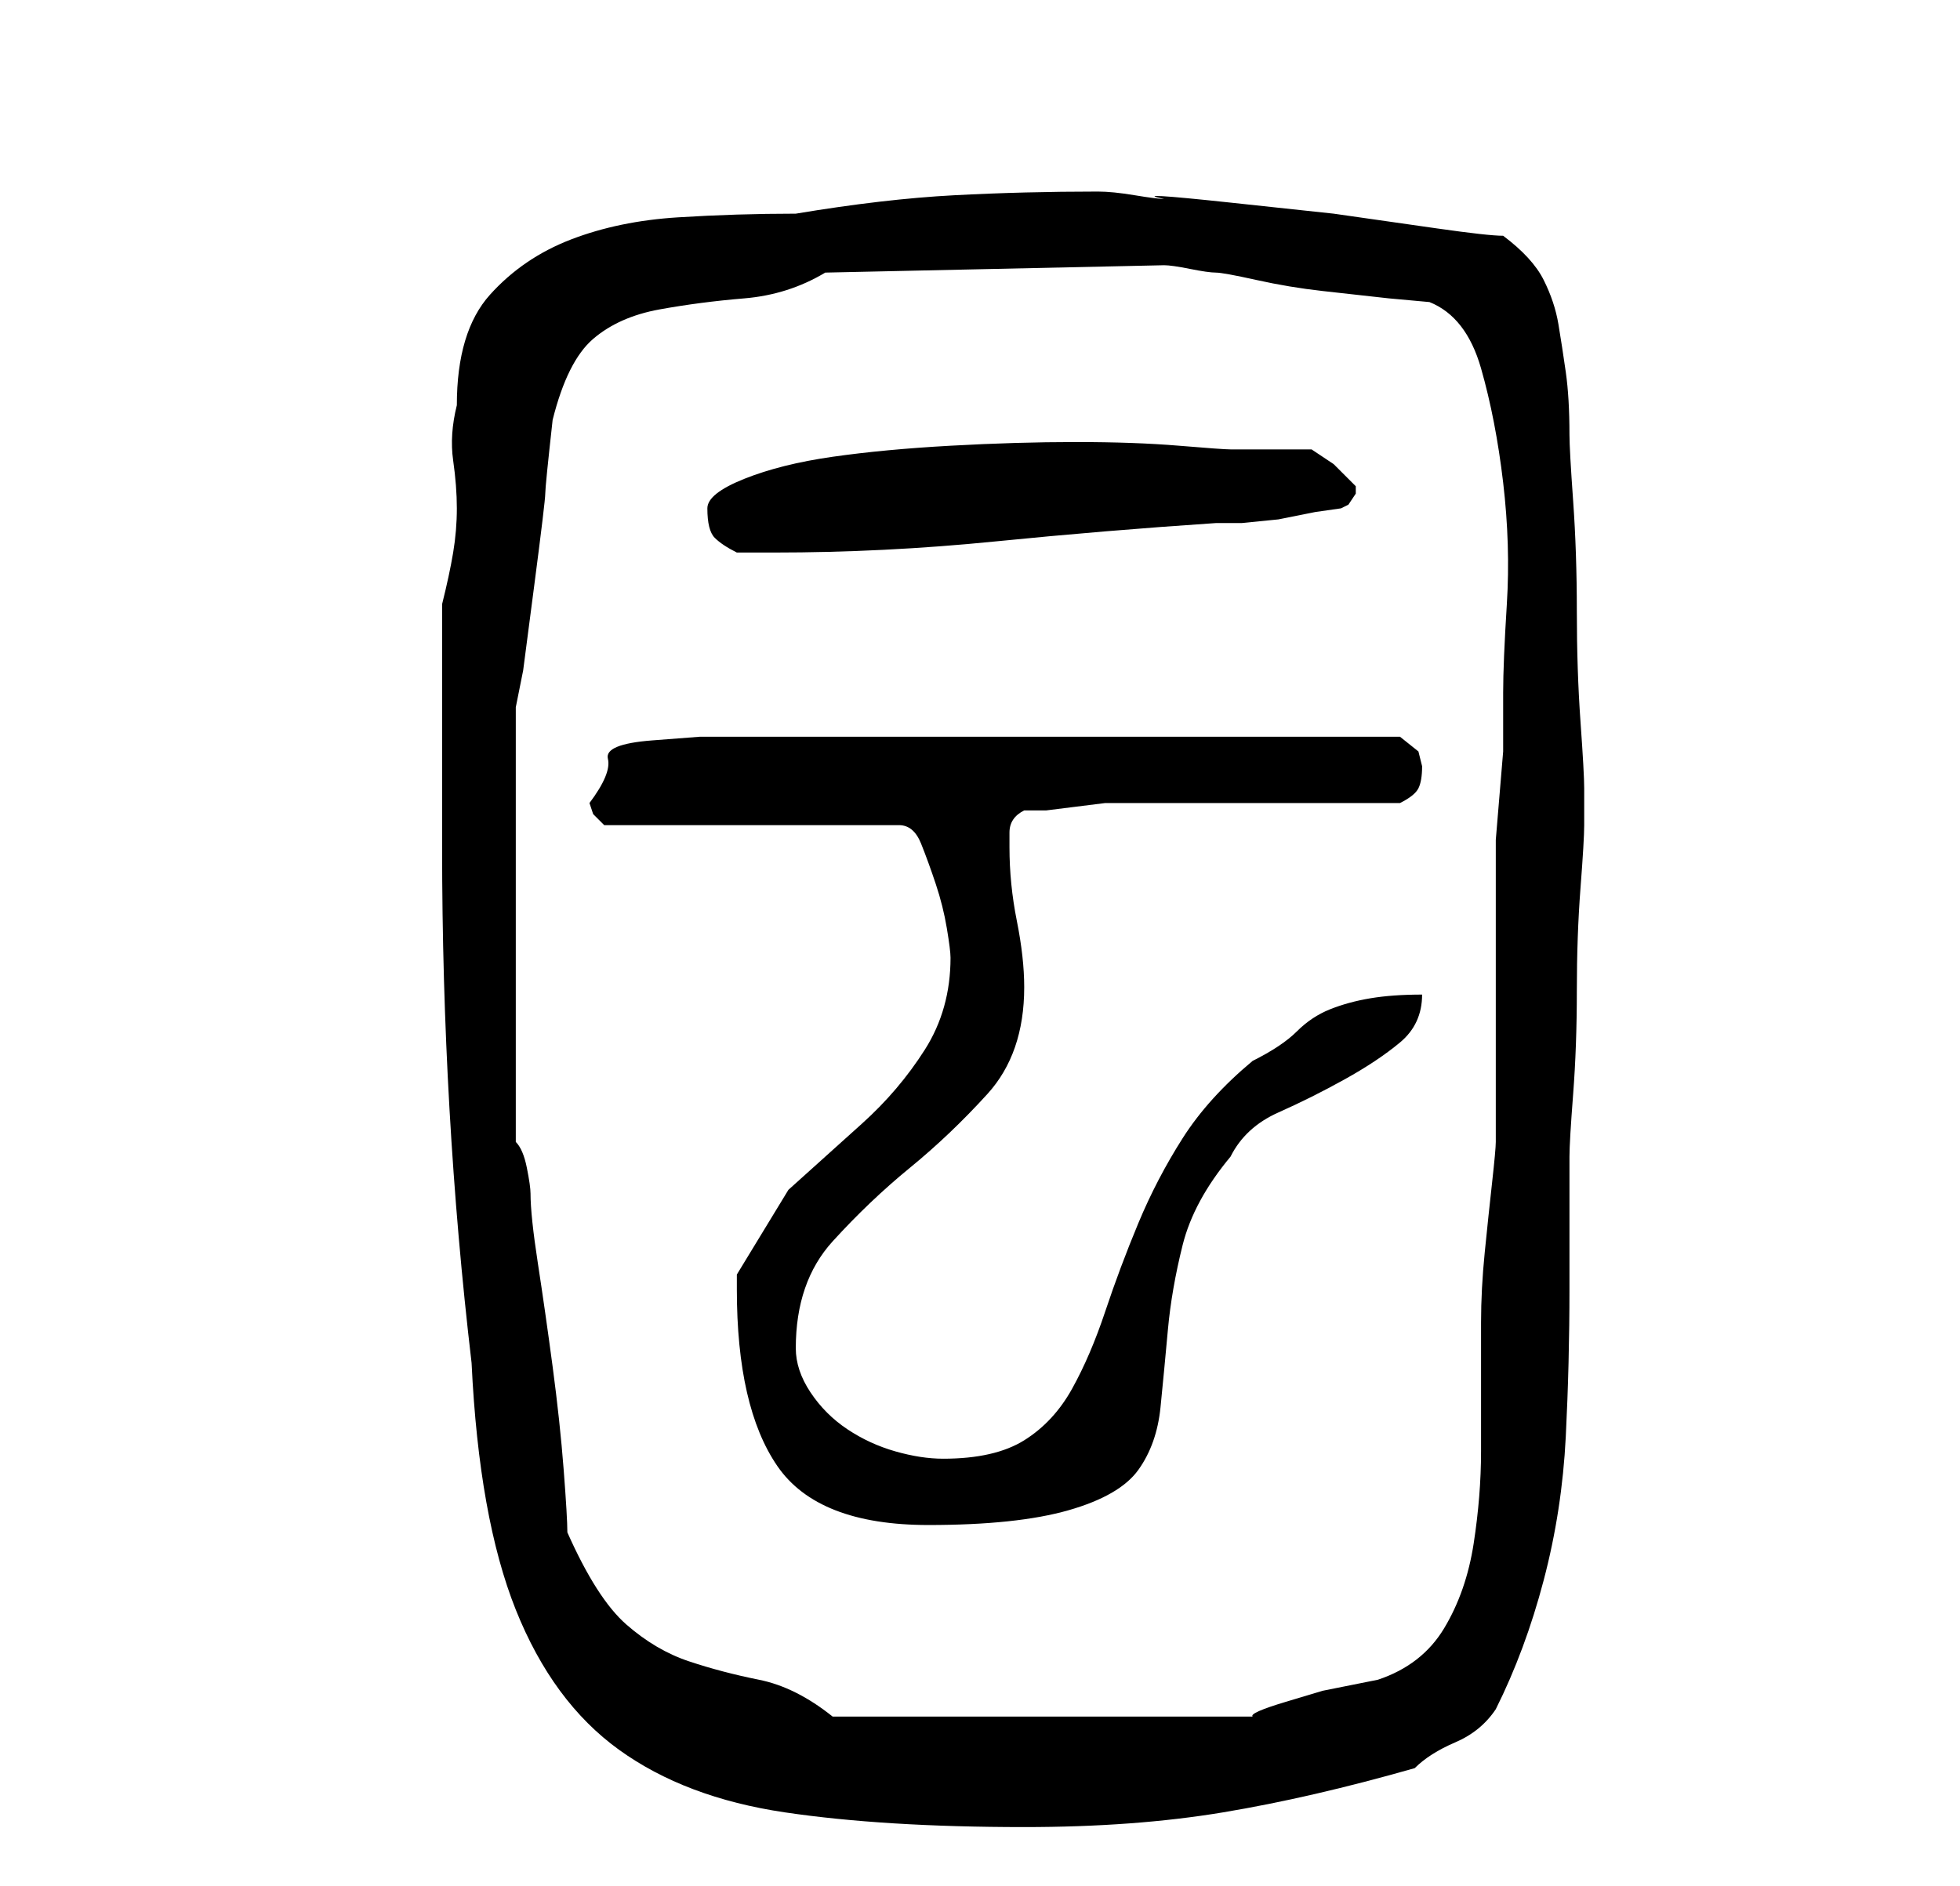 <?xml version="1.0" standalone="no"?>
<!DOCTYPE svg PUBLIC "-//W3C//DTD SVG 1.1//EN" "http://www.w3.org/Graphics/SVG/1.1/DTD/svg11.dtd" >
<svg xmlns="http://www.w3.org/2000/svg" xmlns:xlink="http://www.w3.org/1999/xlink" version="1.1" viewBox="-10 0 266 256">
   <path fill="currentColor"
d="M50 115q0 18 1 35.5t3 34.5q1 21 6 33.5t14 19t22.5 8.5t32.5 2q15 0 27 -2t26 -6q2 -2 5.5 -3.5t5.5 -4.5q4 -8 6.5 -17.5t3 -19.5t0.5 -20v-18q0 -2 0.5 -8.5t0.5 -14t0.5 -14t0.5 -8.5v-3v-2q0 -2 -0.5 -9t-0.5 -15t-0.5 -15t-0.5 -9q0 -5 -0.5 -8.5t-1 -6.5t-2 -6
t-5.5 -6q-2 0 -9 -1l-14 -2t-14 -1.5t-9 -0.5q-1 0 -4 -0.5t-5 -0.5q-10 0 -19.5 0.5t-21.5 2.5q-8 0 -16 0.5t-14.5 3t-11 7.5t-4.5 15q-1 4 -0.5 7.5t0.5 6.5t-0.5 6t-1.5 7v6v10.5v9.5v7zM67 208q0 -2 -0.5 -8.5t-1.5 -14t-2 -14t-1 -9.5q0 -1 -0.5 -3.5t-1.5 -3.5v-6
v-8.5v-9.5v-5v-8v-9.5v-8v-4.5l1 -5t1.5 -11.5t1.5 -12.5t1 -10q2 -8 5.5 -11t9 -4t11.5 -1.5t11 -3.5l46 -1q1 0 3.5 0.5t3.5 0.5t5.5 1t9 1.5l9 1t5.5 0.5q5 2 7 9t3 15.5t0.5 16.5t-0.5 12v4v4t-0.5 6t-0.5 6v4v37q0 1 -0.5 5.5t-1 9.5t-0.5 9.5v5.5v12q0 6 -1 12.5
t-4 11.5t-9 7l-2.5 0.5l-5 1t-5 1.5t-4.5 2h-57q-5 -4 -10 -5t-9.5 -2.5t-8.5 -5t-8 -12.5zM90 175q0 16 5.5 24t20.5 8q12 0 19 -2t9.5 -5.5t3 -8.5t1 -10.5t2 -11.5t6.5 -12q2 -4 6.5 -6t9 -4.5t7.5 -5t3 -6.5q-4 0 -7 0.5t-5.5 1.5t-4.5 3t-6 4q-6 5 -9.5 10.5t-6 11.5
t-4.5 12t-4.5 10.5t-6.5 7t-11 2.5q-3 0 -6.5 -1t-6.5 -3t-5 -5t-2 -6q0 -9 5 -14.5t10.5 -10t10.5 -10t5 -14.5q0 -4 -1 -9t-1 -10v-2q0 -2 2 -3h3t4 -0.5t4 -0.5h3h37q2 -1 2.5 -2t0.5 -3l-0.5 -2t-2.5 -2h-90h-5t-6.5 0.5t-6 2.5t-2.5 6l0.5 1.5t1.5 1.5h40q2 0 3 2.5
t2 5.5t1.5 6t0.5 4q0 7 -3.5 12.5t-8.5 10l-10 9t-7 11.5v2zM86 69q0 3 1 4t3 2h2h3q15 0 30 -1.5t30 -2.5h3.5t5 -0.5l5 -1t3.5 -0.5l1 -0.5t1 -1.5v0v0v-1v0l-3 -3t-3 -2h-11q-1 0 -7 -0.5t-14 -0.5t-17 0.5t-16 1.5t-12 3t-5 4z" />
</svg>
